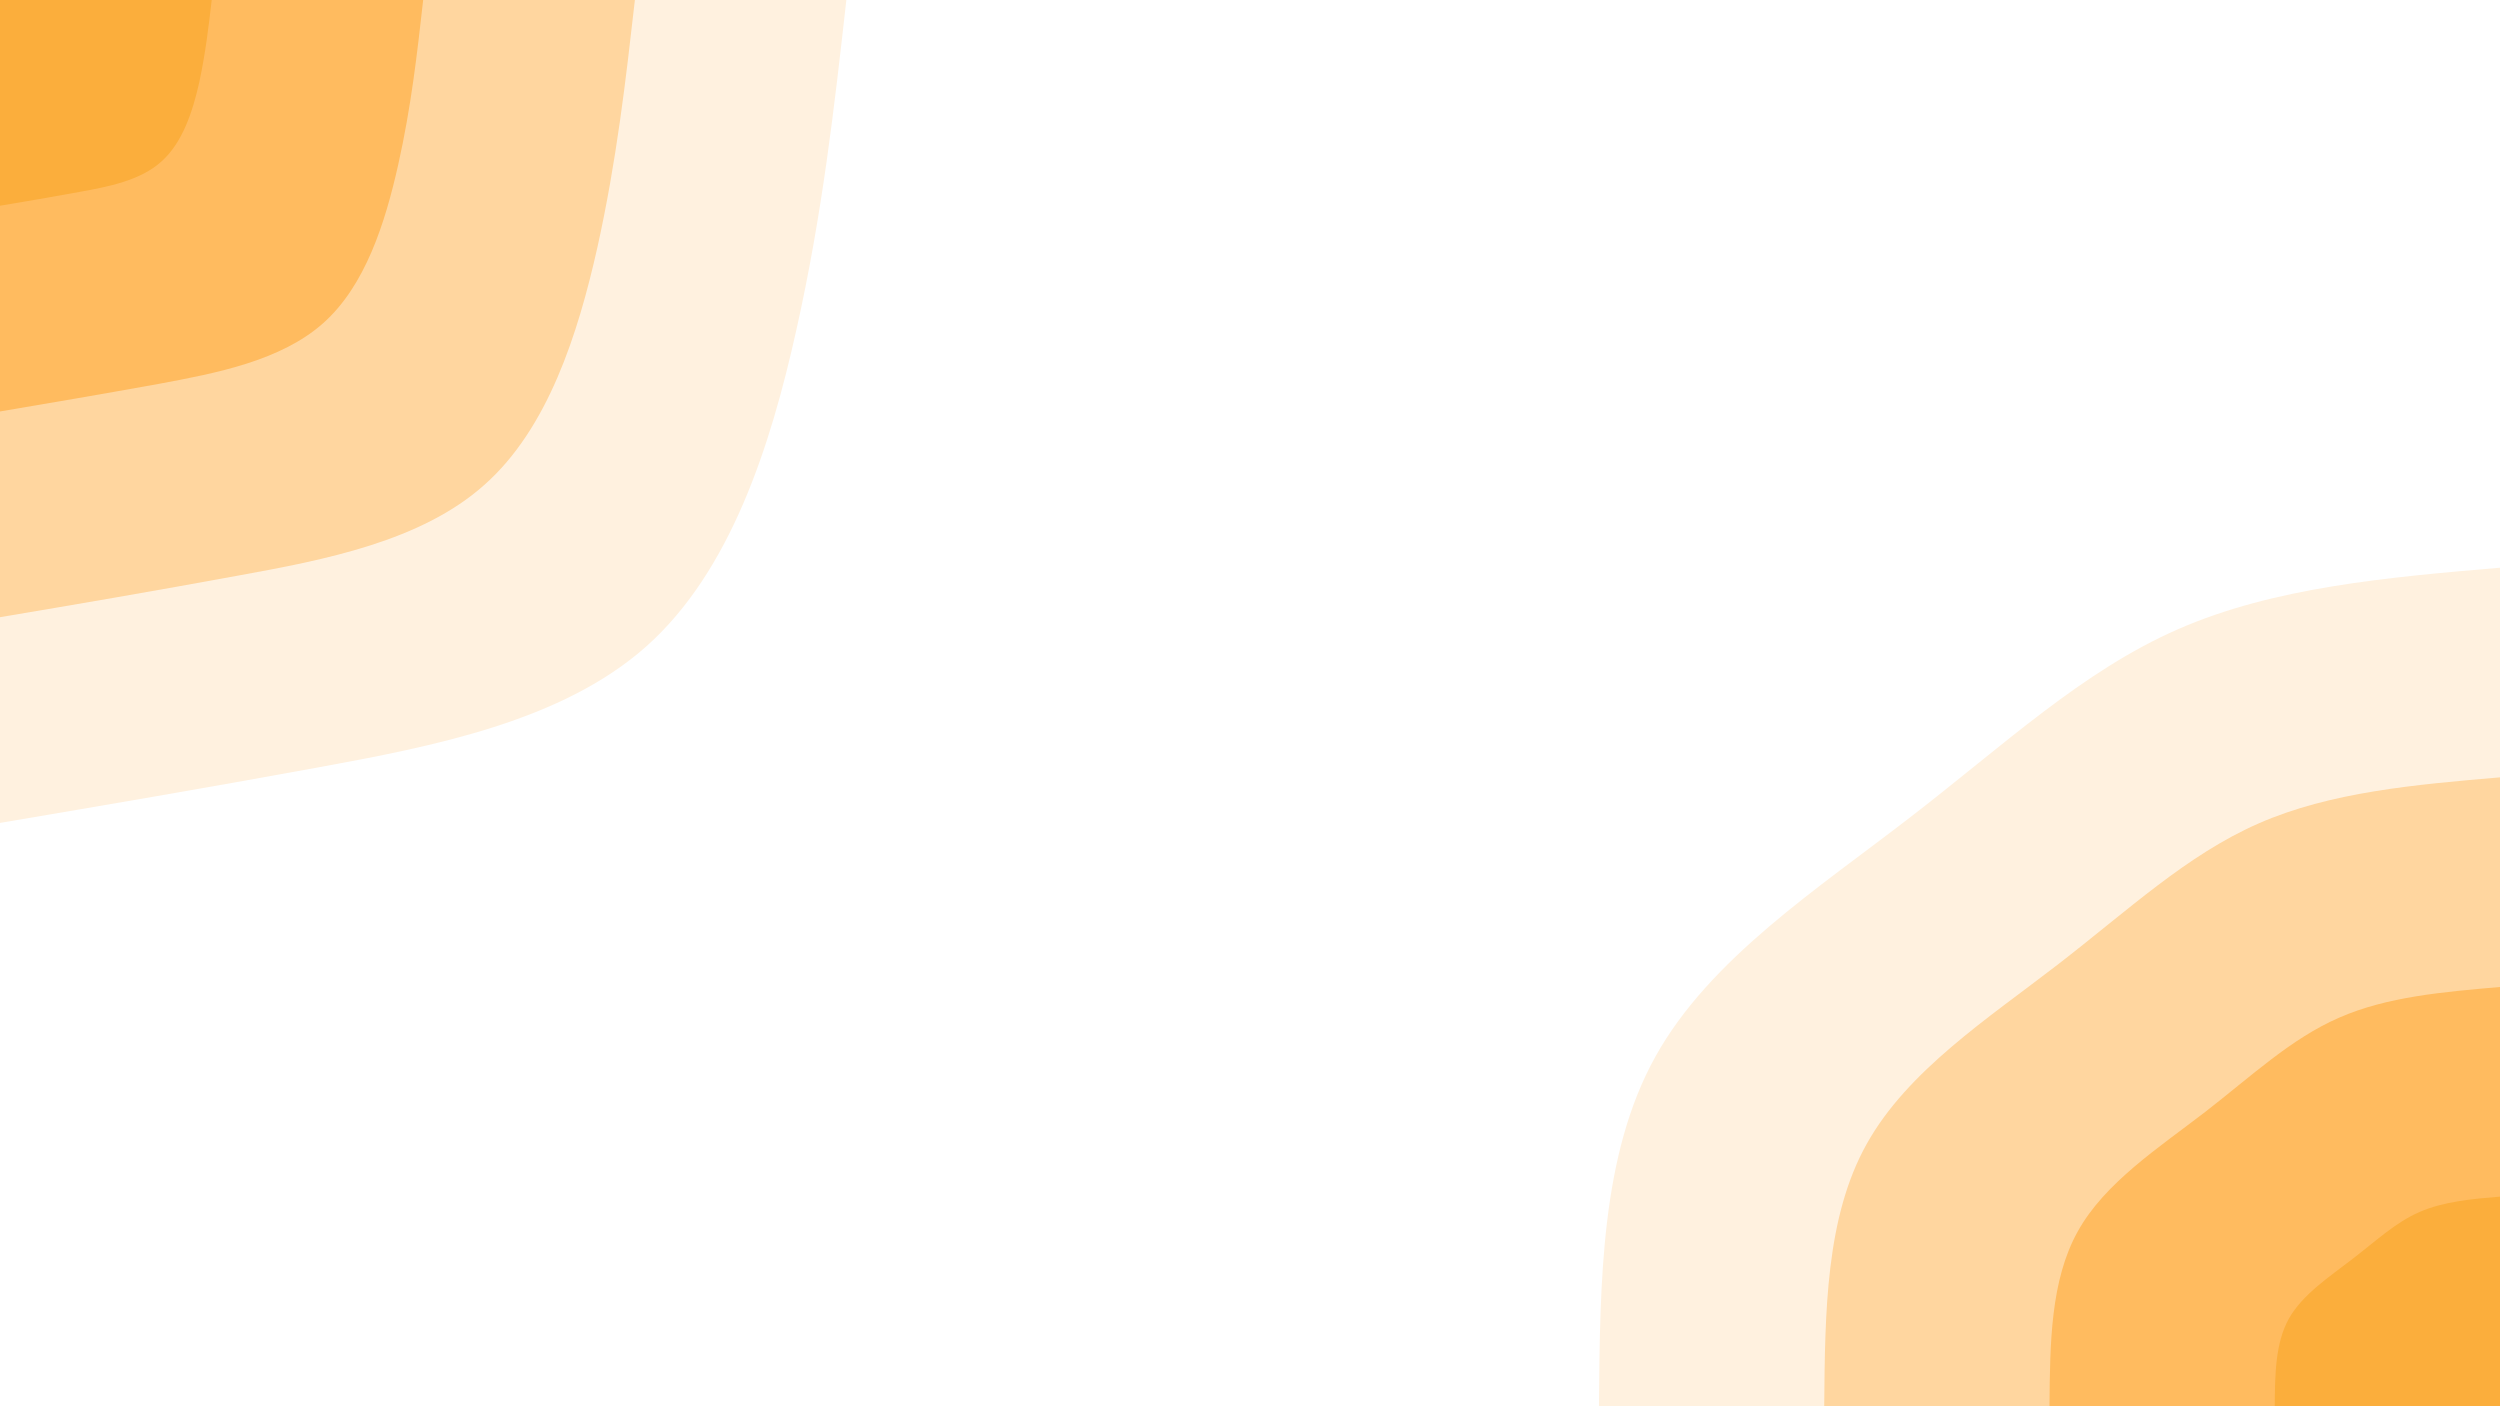 <svg id="visual" viewBox="0 0 960 540" width="960" height="540" xmlns="http://www.w3.org/2000/svg" xmlns:xlink="http://www.w3.org/1999/xlink" version="1.1"><rect x="0" y="0" width="960" height="540" fill="#ffffff"></rect><defs><linearGradient id="grad1_0" x1="43.8%" y1="100%" x2="100%" y2="0%"><stop offset="14.444%" stop-color="#fbae3c" stop-opacity="1"></stop><stop offset="85.556%" stop-color="#fbae3c" stop-opacity="1"></stop></linearGradient></defs><defs><linearGradient id="grad1_1" x1="43.8%" y1="100%" x2="100%" y2="0%"><stop offset="14.444%" stop-color="#fbae3c" stop-opacity="1"></stop><stop offset="85.556%" stop-color="#ffc880" stop-opacity="1"></stop></linearGradient></defs><defs><linearGradient id="grad1_2" x1="43.8%" y1="100%" x2="100%" y2="0%"><stop offset="14.444%" stop-color="#ffe3bf" stop-opacity="1"></stop><stop offset="85.556%" stop-color="#ffc880" stop-opacity="1"></stop></linearGradient></defs><defs><linearGradient id="grad1_3" x1="43.8%" y1="100%" x2="100%" y2="0%"><stop offset="14.444%" stop-color="#ffe3bf" stop-opacity="1"></stop><stop offset="85.556%" stop-color="#ffffff" stop-opacity="1"></stop></linearGradient></defs><defs><linearGradient id="grad2_0" x1="0%" y1="100%" x2="56.3%" y2="0%"><stop offset="14.444%" stop-color="#fbae3c" stop-opacity="1"></stop><stop offset="85.556%" stop-color="#fbae3c" stop-opacity="1"></stop></linearGradient></defs><defs><linearGradient id="grad2_1" x1="0%" y1="100%" x2="56.3%" y2="0%"><stop offset="14.444%" stop-color="#ffc880" stop-opacity="1"></stop><stop offset="85.556%" stop-color="#fbae3c" stop-opacity="1"></stop></linearGradient></defs><defs><linearGradient id="grad2_2" x1="0%" y1="100%" x2="56.3%" y2="0%"><stop offset="14.444%" stop-color="#ffc880" stop-opacity="1"></stop><stop offset="85.556%" stop-color="#ffe3bf" stop-opacity="1"></stop></linearGradient></defs><defs><linearGradient id="grad2_3" x1="0%" y1="100%" x2="56.3%" y2="0%"><stop offset="14.444%" stop-color="#ffffff" stop-opacity="1"></stop><stop offset="85.556%" stop-color="#ffe3bf" stop-opacity="1"></stop></linearGradient></defs><g transform="translate(960, 540)"><path d="M-346 0C-345.6 -48.4 -345.2 -96.7 -324.3 -134.3C-303.4 -171.9 -262 -198.7 -226.3 -226.3C-190.5 -253.9 -160.4 -282.3 -123.6 -298.4C-86.8 -314.5 -43.4 -318.3 0 -322L0 0Z" fill="#fff1df"></path><path d="M-259.5 0C-259.2 -36.3 -258.9 -72.6 -243.2 -100.7C-227.5 -128.9 -196.5 -149 -169.7 -169.7C-142.9 -190.4 -120.3 -211.7 -92.7 -223.8C-65.1 -235.9 -32.6 -238.7 0 -241.5L0 0Z" fill="#ffd69f"></path><path d="M-173 0C-172.8 -24.2 -172.6 -48.4 -162.1 -67.2C-151.7 -85.9 -131 -99.3 -113.1 -113.1C-95.3 -126.9 -80.2 -141.2 -61.8 -149.2C-43.4 -157.3 -21.7 -159.1 0 -161L0 0Z" fill="#ffbb5f"></path><path d="M-86.5 0C-86.4 -12.1 -86.3 -24.2 -81.1 -33.6C-75.8 -43 -65.5 -49.7 -56.6 -56.6C-47.6 -63.5 -40.1 -70.6 -30.9 -74.6C-21.7 -78.6 -10.9 -79.6 0 -80.5L0 0Z" fill="#fbae3c"></path></g><g transform="translate(0, 0)"><path d="M325 0C320.4 41 315.8 82.1 305.8 126.7C295.9 171.2 280.6 219.3 248.2 248.2C215.8 277 166.3 286.6 122.1 294.7C77.9 302.8 38.9 309.4 0 316L0 0Z" fill="#fff1df"></path><path d="M243.8 0C240.3 30.8 236.8 61.6 229.4 95C221.9 128.4 210.4 164.5 186.1 186.1C161.9 207.8 124.7 215 91.6 221C58.4 227.1 29.2 232.1 0 237L0 0Z" fill="#ffd69f"></path><path d="M162.5 0C160.2 20.5 157.9 41 152.9 63.3C147.9 85.6 140.3 109.7 124.1 124.1C107.9 138.5 83.1 143.3 61 147.4C38.9 151.4 19.5 154.7 0 158L0 0Z" fill="#ffbb5f"></path><path d="M81.3 0C80.1 10.3 78.9 20.5 76.5 31.7C74 42.8 70.1 54.8 62 62C54 69.3 41.6 71.7 30.5 73.7C19.5 75.7 9.7 77.4 0 79L0 0Z" fill="#fbae3c"></path></g></svg>